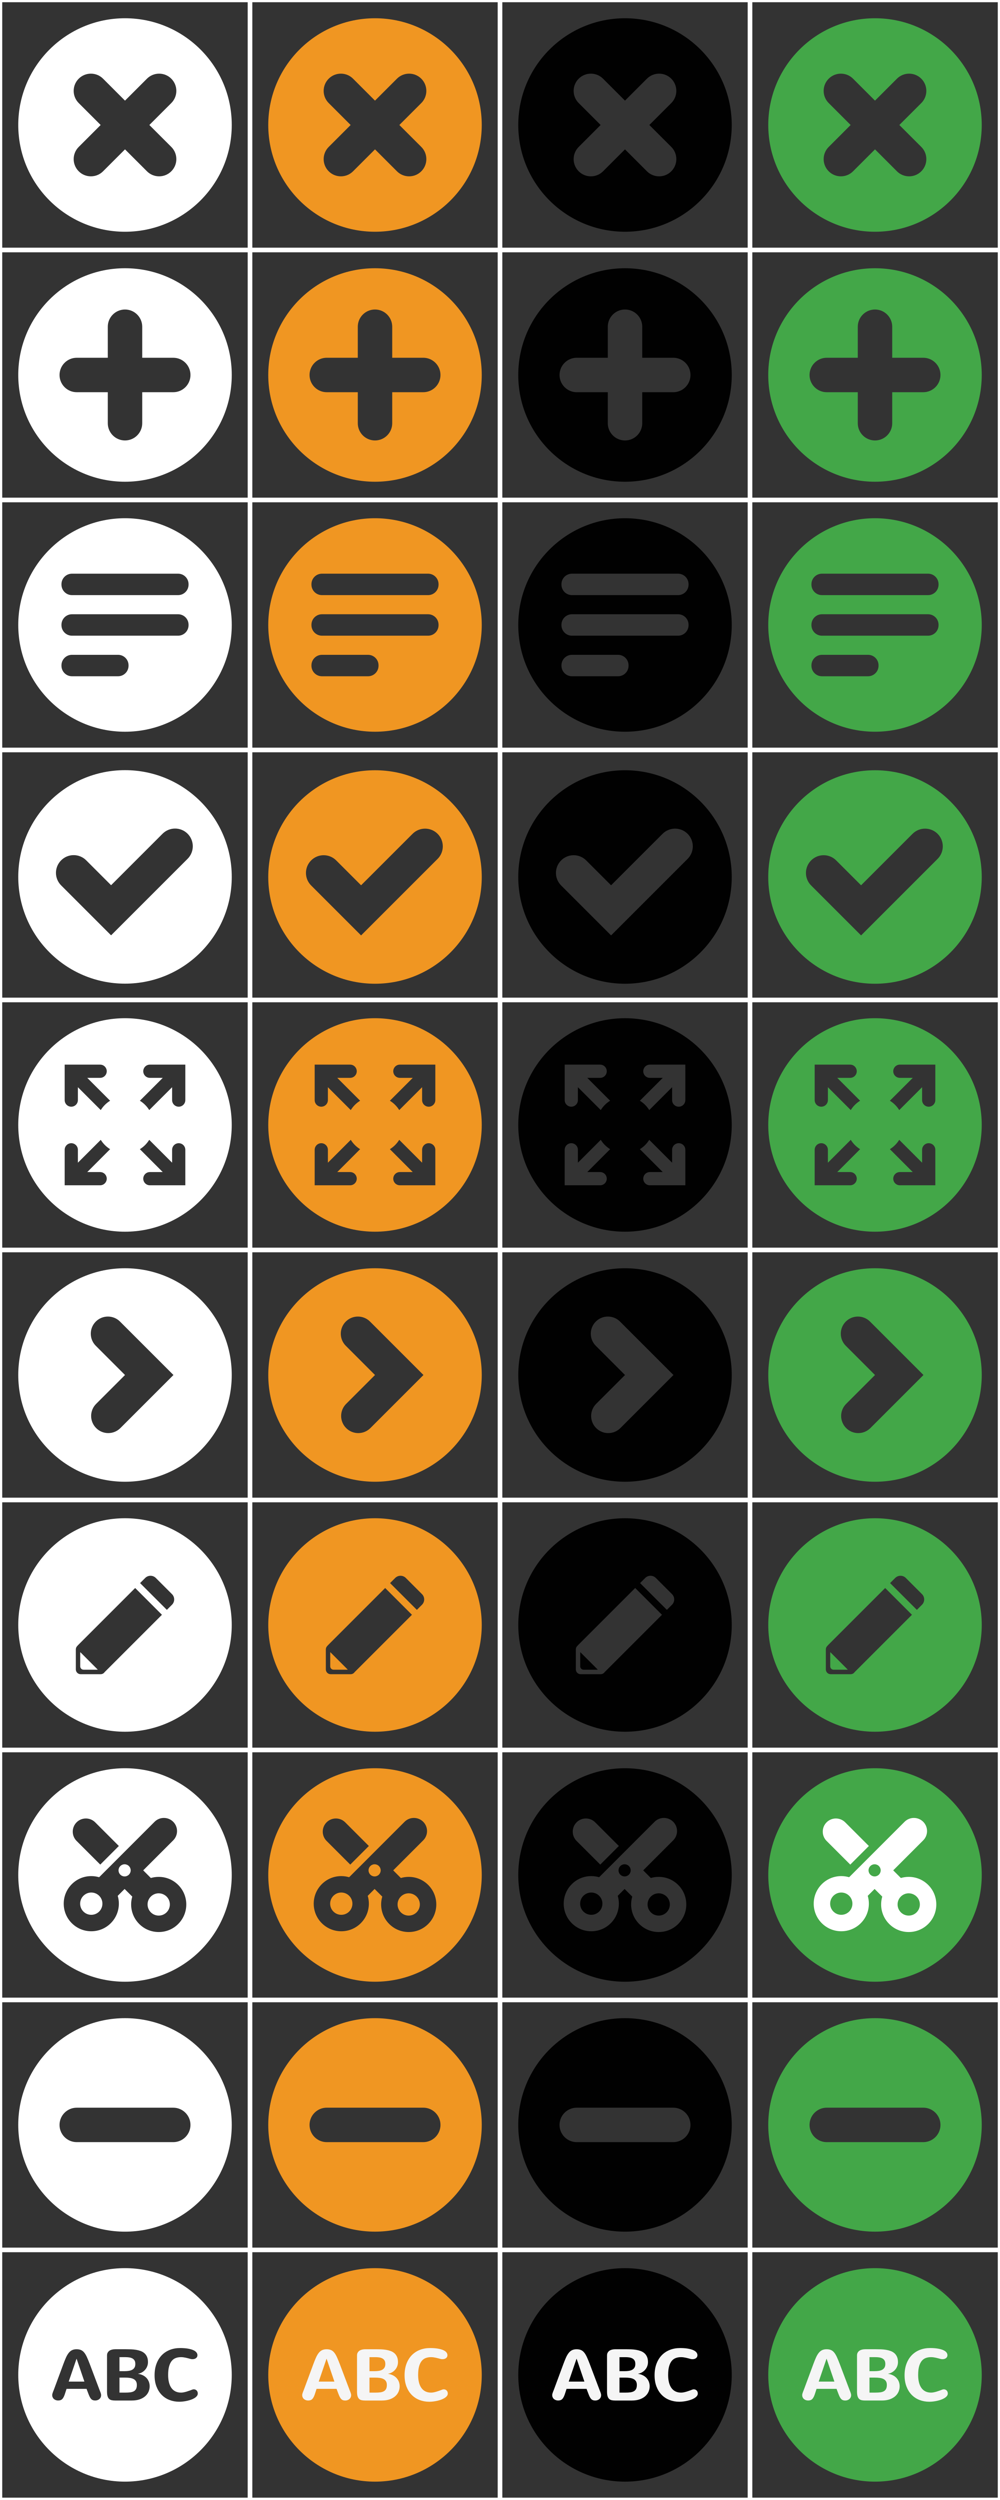 <?xml version="1.0" encoding="utf-8"?>
<!-- Generator: Adobe Illustrator 15.1.0, SVG Export Plug-In . SVG Version: 6.00 Build 0)  -->
<!DOCTYPE svg PUBLIC "-//W3C//DTD SVG 1.1//EN" "http://www.w3.org/Graphics/SVG/1.1/DTD/svg11.dtd">
<svg version="1.1" id="Layer_1" xmlns="http://www.w3.org/2000/svg" xmlns:xlink="http://www.w3.org/1999/xlink" x="0px" y="0px"
	 width="24em" height="60em" viewBox="0 0 240 600" enable-background="new 0 0 240 600" xml:space="preserve">
<rect x="0" y="0" width="240" height="600" fill="#333333" stroke="none"/>
<rect x="194.903" y="435.867" fill="#FFFFFF" width="30.16" height="28.119"/>
<path fill="#FFFFFF" d="M30.003,4.38c-14.15,0-25.621,11.469-25.621,25.619c0,14.15,11.471,25.62,25.621,25.62
	c14.149,0,25.619-11.472,25.619-25.62C55.622,15.849,44.153,4.38,30.003,4.38z M41.114,35.264c1.614,1.614,1.614,4.232,0,5.846
	c-0.809,0.809-1.866,1.212-2.924,1.212c-1.058,0-2.115-0.403-2.923-1.212l-5.265-5.264l-5.264,5.264
	c-0.807,0.809-1.865,1.212-2.924,1.212c-1.058,0-2.115-0.403-2.923-1.212c-1.614-1.613-1.614-4.231,0-5.846l5.265-5.265
	l-5.265-5.265c-1.614-1.616-1.614-4.232,0-5.847c1.614-1.615,4.232-1.614,5.846,0l5.264,5.265l5.265-5.265
	c1.615-1.614,4.233-1.614,5.847,0c1.614,1.614,1.614,4.231,0,5.847l-5.266,5.265L41.114,35.264z"/>
<rect x="0.002" fill="none" stroke="#FFFFFF" stroke-width="1.064" stroke-miterlimit="10" width="60" height="59.998"/>
<path fill="#F09622" d="M90.002,4.38c-14.148,0-25.62,11.469-25.62,25.619c0,14.148,11.472,25.62,25.62,25.62
	c14.15,0,25.618-11.472,25.618-25.62C115.62,15.849,104.153,4.38,90.002,4.38z M101.114,35.264c1.614,1.614,1.614,4.232,0,5.846
	c-0.81,0.809-1.867,1.212-2.925,1.212c-1.058,0-2.116-0.403-2.922-1.212L90,35.846l-5.265,5.264
	c-0.808,0.809-1.865,1.212-2.924,1.212c-1.057,0-2.115-0.403-2.923-1.212c-1.614-1.613-1.614-4.231,0-5.846l5.265-5.265
	l-5.265-5.265c-1.614-1.616-1.614-4.232,0-5.847c1.614-1.615,4.231-1.614,5.846,0l5.265,5.265l5.267-5.265
	c1.614-1.614,4.231-1.614,5.846,0c1.615,1.614,1.614,4.231,0,5.847l-5.267,5.265L101.114,35.264z"/>
<rect x="60.002" fill="none" stroke="#FFFFFF" stroke-width="1.064" stroke-miterlimit="10" width="59.999" height="59.998"/>
<path fill="#010101" d="M150.002,4.38c-14.15,0-25.619,11.469-25.619,25.619c0,14.148,11.469,25.62,25.619,25.62
	c14.147,0,25.616-11.472,25.616-25.62C175.618,15.849,164.151,4.38,150.002,4.38z M161.112,35.264c1.612,1.614,1.612,4.232,0,5.846
	c-0.812,0.809-1.863,1.212-2.922,1.212c-1.06,0-2.117-0.403-2.927-1.212l-5.267-5.264l-5.262,5.264
	c-0.809,0.809-1.867,1.212-2.926,1.212s-2.115-0.403-2.922-1.212c-1.615-1.613-1.615-4.231,0-5.846l5.264-5.265l-5.264-5.265
	c-1.615-1.616-1.615-4.232,0-5.847c1.611-1.614,4.23-1.614,5.846,0l5.264,5.265l5.267-5.265c1.615-1.614,4.231-1.614,5.847,0
	c1.613,1.614,1.612,4.231,0,5.847l-5.267,5.265L161.112,35.264z"/>
<rect x="120.002" fill="none" stroke="#FFFFFF" stroke-width="1.064" stroke-miterlimit="10" width="60" height="59.998"/>
<path fill="#43A748" d="M210.002,4.38c-14.147,0-25.619,11.469-25.619,25.619c0,14.148,11.471,25.62,25.619,25.62
	c14.149,0,25.616-11.472,25.616-25.62C235.618,15.849,224.153,4.38,210.002,4.38z M221.114,35.264c1.612,1.614,1.612,4.232,0,5.846
	c-0.812,0.809-1.867,1.212-2.926,1.212c-1.06,0-2.117-0.403-2.925-1.212L210,35.846l-5.265,5.264
	c-0.809,0.809-1.867,1.212-2.926,1.212c-1.057,0-2.115-0.403-2.92-1.212c-1.617-1.613-1.617-4.231,0-5.846l5.262-5.265l-5.262-5.265
	c-1.617-1.616-1.617-4.232,0-5.847c1.611-1.614,4.23-1.614,5.844,0L210,24.152l5.264-5.265c1.617-1.614,4.231-1.614,5.849,0
	c1.612,1.614,1.612,4.231,0,5.847l-5.269,5.265L221.114,35.264z"/>
<rect x="180" fill="none" stroke="#FFFFFF" stroke-width="1.064" stroke-miterlimit="10" width="60" height="59.998"/>
<path fill="#FFFFFF" d="M30.003,64.377c-14.15,0-25.621,11.469-25.621,25.619c0,14.148,11.47,25.62,25.621,25.62
	c14.148,0,25.619-11.472,25.619-25.62C55.622,75.846,44.151,64.377,30.003,64.377z M41.581,94.131h-7.445v7.444
	c0,2.284-1.852,4.136-4.135,4.136c-2.283,0-4.134-1.852-4.134-4.136v-7.444h-7.446c-2.283,0-4.134-1.852-4.134-4.134
	c0-2.283,1.851-4.135,4.134-4.135h7.446v-7.444c0-2.284,1.851-4.136,4.134-4.136c2.283,0,4.135,1.852,4.135,4.136v7.444h7.445
	c2.282,0,4.134,1.852,4.134,4.135C45.715,92.279,43.864,94.131,41.581,94.131z"/>
<rect x="0.002" y="59.998" fill="none" stroke="#FFFFFF" stroke-width="1.064" stroke-miterlimit="10" width="60" height="59.997"/>
<path fill="#F09622" d="M90.001,64.377c-14.15,0-25.619,11.469-25.619,25.62c0,14.148,11.469,25.62,25.62,25.62
	c14.147,0,25.618-11.472,25.618-25.62C115.62,75.846,104.149,64.377,90.001,64.377z M101.58,94.13h-7.446v7.444
	c0,2.284-1.851,4.136-4.132,4.136c-2.284,0-4.133-1.852-4.133-4.136V94.13h-7.446c-2.284,0-4.133-1.852-4.133-4.134
	c0-2.284,1.849-4.136,4.133-4.136h7.445v-7.443c0-2.284,1.85-4.136,4.133-4.136c2.282,0,4.132,1.852,4.132,4.136v7.443h7.446
	c2.282,0,4.134,1.852,4.134,4.136C105.714,92.279,103.862,94.13,101.58,94.13z"/>
<rect x="60.002" y="59.998" fill="none" stroke="#FFFFFF" stroke-width="1.064" stroke-miterlimit="10" width="59.999" height="59.997"/>
<path fill="#010101" d="M150.004,64.378c-14.149,0-25.623,11.469-25.623,25.619c0,14.148,11.473,25.62,25.623,25.62
	c14.147,0,25.618-11.472,25.618-25.62C175.622,75.847,164.153,64.378,150.004,64.378z M161.581,94.131h-7.444v7.444
	c0,2.284-1.853,4.136-4.135,4.136c-2.279,0-4.134-1.852-4.134-4.136v-7.444h-7.444c-2.281,0-4.133-1.852-4.133-4.134
	c0-2.283,1.852-4.135,4.133-4.135h7.444v-7.444c0-2.284,1.854-4.136,4.134-4.136c2.282,0,4.135,1.852,4.135,4.136v7.444h7.444
	c2.283,0,4.136,1.852,4.136,4.135C165.719,92.28,163.866,94.131,161.581,94.131z"/>
<rect x="120.002" y="59.998" fill="none" stroke="#FFFFFF" stroke-width="1.064" stroke-miterlimit="10" width="60" height="59.997"/>
<path fill="#43A748" d="M210,64.377c-14.15,0-25.621,11.469-25.621,25.619c0,14.148,11.471,25.62,25.621,25.62
	c14.147,0,25.618-11.472,25.618-25.62C235.618,75.846,224.149,64.377,210,64.377z M221.577,94.131h-7.444v7.444
	c0,2.284-1.853,4.136-4.133,4.136c-2.285,0-4.134-1.852-4.134-4.136v-7.444h-7.444c-2.283,0-4.134-1.852-4.134-4.134
	c0-2.284,1.851-4.136,4.134-4.136h7.444v-7.443c0-2.284,1.849-4.136,4.134-4.136c2.28,0,4.133,1.852,4.133,4.136v7.443h7.444
	c2.283,0,4.136,1.852,4.136,4.136C225.715,92.279,223.864,94.131,221.577,94.131z"/>
<rect x="180" y="59.998" fill="none" stroke="#FFFFFF" stroke-width="1.064" stroke-miterlimit="10" width="60" height="59.997"/>
<path fill="#FFFFFF" d="M30.002,484.359c-14.15,0-25.621,11.472-25.621,25.621c0,14.146,11.471,25.619,25.621,25.619
	c14.148,0,25.619-11.473,25.619-25.619C55.62,495.83,44.15,484.359,30.002,484.359z M18.419,514.114
	c-2.283,0-4.134-1.853-4.134-4.134c0-2.282,1.851-4.135,4.134-4.135h23.16c2.282,0,4.134,1.853,4.134,4.135
	c0,2.281-1.851,4.134-4.134,4.134H18.419z"/>
<rect x="0.001" y="479.98" fill="none" stroke="#FFFFFF" stroke-width="1.064" stroke-miterlimit="10" width="60" height="59.998"/>
<path fill="#F09622" d="M90.001,484.359c-14.15,0-25.619,11.47-25.619,25.619c0,14.148,11.47,25.619,25.62,25.619
	c14.147,0,25.619-11.471,25.619-25.619C115.621,495.828,104.149,484.359,90.001,484.359z M78.423,514.114
	c-2.284,0-4.133-1.854-4.133-4.136c0-2.283,1.849-4.137,4.133-4.137h23.158c2.282,0,4.134,1.854,4.134,4.137
	c0,2.281-1.852,4.136-4.134,4.136H78.423z"/>
<rect x="60.002" y="479.98" fill="none" stroke="#FFFFFF" stroke-width="1.064" stroke-miterlimit="10" width="59.999" height="59.996"/>
<path fill="#010101" d="M150.002,484.359c-14.15,0-25.623,11.472-25.623,25.621c0,14.146,11.473,25.619,25.623,25.619
	c14.147,0,25.618-11.473,25.618-25.619C175.62,495.83,164.151,484.359,150.002,484.359z M138.422,514.114
	c-2.281,0-4.134-1.853-4.134-4.134c0-2.282,1.853-4.135,4.134-4.135h23.157c2.283,0,4.136,1.853,4.136,4.135
	c0.002,2.281-1.851,4.134-4.136,4.134H138.422z"/>
<rect x="120.001" y="479.98" fill="none" stroke="#FFFFFF" stroke-width="1.064" stroke-miterlimit="10" width="60.001" height="59.998"/>
<path fill="#43A748" d="M210,484.359c-14.15,0-25.619,11.47-25.619,25.619c0,14.148,11.469,25.619,25.619,25.619
	c14.147,0,25.618-11.471,25.618-25.619C235.618,495.828,224.149,484.359,210,484.359z M198.424,514.114
	c-2.285,0-4.136-1.854-4.136-4.136c0-2.283,1.851-4.137,4.136-4.137h23.153c2.283,0,4.136,1.854,4.136,4.137
	c0.002,2.281-1.851,4.136-4.136,4.136H198.424z"/>
<rect x="180" y="479.98" fill="none" stroke="#FFFFFF" stroke-width="1.064" stroke-miterlimit="10" width="60" height="59.996"/>
<path fill="#FFFFFF" d="M30.004,124.374c-14.151,0-25.622,11.47-25.622,25.619c0,14.152,11.471,25.622,25.622,25.622
	c14.148,0,25.618-11.469,25.618-25.622C55.622,135.843,44.154,124.374,30.004,124.374z M30.851,159.782
	c0,1.393-1.129,2.521-2.522,2.521H17.272c-1.393,0-2.522-1.126-2.522-2.521v-0.104c0-1.395,1.129-2.522,2.522-2.522H28.33
	c1.393,0,2.522,1.126,2.522,2.522L30.851,159.782L30.851,159.782z M45.255,150.044c0,1.393-1.128,2.522-2.52,2.522H17.272
	c-1.393,0-2.522-1.128-2.522-2.522v-0.104c0-1.391,1.129-2.521,2.522-2.521h25.463c1.392,0,2.52,1.128,2.52,2.521V150.044z
	 M45.255,140.309c0,1.391-1.128,2.521-2.52,2.521H17.272c-1.393,0-2.522-1.128-2.522-2.521v-0.105c0-1.391,1.129-2.521,2.522-2.521
	h25.463c1.392,0,2.52,1.129,2.52,2.521V140.309z"/>
<rect x="0.002" y="119.995" fill="none" stroke="#FFFFFF" stroke-width="1.064" stroke-miterlimit="10" width="60" height="59.998"/>
<path fill="#F09622" d="M90.003,124.374c-14.152,0-25.621,11.47-25.621,25.619c0,14.152,11.47,25.622,25.622,25.622
	c14.148,0,25.617-11.469,25.617-25.622C115.621,135.843,104.153,124.374,90.003,124.374z M90.848,159.783
	c0,1.393-1.128,2.521-2.521,2.521H77.27c-1.392,0-2.523-1.126-2.523-2.521v-0.104c0-1.395,1.13-2.522,2.523-2.522h11.058
	c1.392,0,2.521,1.126,2.521,2.522L90.848,159.783L90.848,159.783z M105.253,150.043c0,1.394-1.128,2.523-2.519,2.523H77.27
	c-1.392,0-2.523-1.128-2.523-2.523v-0.103c0-1.392,1.13-2.521,2.523-2.521h25.464c1.389,0,2.519,1.128,2.519,2.521V150.043z
	 M105.253,140.309c0,1.391-1.128,2.521-2.519,2.521H77.27c-1.392,0-2.523-1.128-2.523-2.521v-0.105c0-1.391,1.13-2.521,2.523-2.521
	h25.464c1.389,0,2.519,1.129,2.519,2.521V140.309z"/>
<rect x="60.002" y="119.995" fill="none" stroke="#FFFFFF" stroke-width="1.064" stroke-miterlimit="10" width="59.999" height="59.998"/>
<path fill="#010101" d="M150.004,124.374c-14.152,0-25.621,11.471-25.621,25.619c0,14.152,11.469,25.622,25.621,25.622
	c14.146,0,25.616-11.469,25.616-25.622C175.62,135.843,164.153,124.374,150.004,124.374z M150.852,159.782
	c0,1.393-1.129,2.521-2.522,2.521h-11.057c-1.392,0-2.523-1.126-2.523-2.521v-0.104c0-1.395,1.131-2.522,2.523-2.522h11.057
	c1.393,0,2.522,1.126,2.522,2.522V159.782z M165.254,150.044c0,1.392-1.125,2.522-2.521,2.522h-25.463
	c-1.391,0-2.523-1.128-2.523-2.522v-0.104c0-1.391,1.132-2.521,2.523-2.521h25.463c1.394,0,2.521,1.128,2.521,2.521V150.044z
	 M165.254,140.309c0,1.391-1.125,2.521-2.521,2.521h-25.463c-1.391,0-2.523-1.129-2.523-2.521v-0.105
	c0-1.391,1.132-2.521,2.523-2.521h25.463c1.394,0,2.521,1.129,2.521,2.521V140.309z"/>
<rect x="120.002" y="119.995" fill="none" stroke="#FFFFFF" stroke-width="1.064" stroke-miterlimit="10" width="59.999" height="59.998"/>
<rect x="180" y="119.995" fill="none" stroke="#FFFFFF" stroke-width="1.064" stroke-miterlimit="10" width="60" height="59.998"/>
<path fill="#FFFFFF" d="M30.003,184.838c-14.149,0-25.62,11.47-25.62,25.62c0,14.15,11.471,25.619,25.62,25.619
	s25.619-11.468,25.619-25.619C55.622,196.307,44.152,184.838,30.003,184.838z M45.025,206.113L26.66,224.481l-11.986-11.989
	c-1.662-1.659-1.662-4.352,0-6.014c1.661-1.661,4.354-1.663,6.016,0l5.972,5.972l12.351-12.352c1.662-1.662,4.354-1.662,6.016,0
	C46.686,201.758,46.686,204.451,45.025,206.113z"/>
<rect x="0.003" y="179.993" fill="none" stroke="#FFFFFF" stroke-width="1.064" stroke-miterlimit="10" width="59.999" height="59.998"/>
<path fill="#F09622" d="M90.003,184.859c-14.15,0-25.622,11.47-25.622,25.62c0,14.147,11.472,25.619,25.622,25.619
	c14.148,0,25.619-11.472,25.619-25.619C115.622,196.328,104.153,184.859,90.003,184.859z M105.026,206.134L86.66,224.5
	l-11.986-11.987c-1.661-1.659-1.661-4.352,0-6.016c1.659-1.661,4.354-1.661,6.014,0.002l5.973,5.97l12.352-12.35
	c1.661-1.662,4.353-1.662,6.016,0C106.687,201.78,106.687,204.473,105.026,206.134z"/>
<rect x="60.002" y="179.993" fill="none" stroke="#FFFFFF" stroke-width="1.064" stroke-miterlimit="10" width="59.999" height="59.998"/>
<path fill="#43A748" d="M210,184.859c-14.15,0-25.621,11.47-25.621,25.62c0,14.147,11.471,25.619,25.621,25.619
	c14.147,0,25.618-11.472,25.618-25.619C235.618,196.328,224.149,184.859,210,184.859z M225.024,206.134L206.657,224.5
	l-11.986-11.987c-1.662-1.659-1.662-4.352,0-6.016c1.66-1.661,4.354-1.661,6.014,0.002l5.973,5.97l12.351-12.35
	c1.662-1.662,4.354-1.662,6.021,0C226.684,201.78,226.684,204.473,225.024,206.134z"/>
<path fill="#43A748" d="M210.002,124.373c-14.152,0-25.621,11.471-25.621,25.619c0,14.152,11.469,25.622,25.621,25.622
	c14.147,0,25.618-11.469,25.618-25.622C235.62,135.843,224.151,124.373,210.002,124.373z M210.85,159.782
	c0,1.393-1.129,2.521-2.521,2.521h-11.057c-1.394,0-2.525-1.126-2.525-2.521v-0.104c0-1.395,1.131-2.522,2.525-2.522h11.057
	c1.391,0,2.521,1.126,2.521,2.522V159.782z M225.252,150.043c0,1.393-1.125,2.523-2.521,2.523h-25.463
	c-1.393,0-2.523-1.128-2.523-2.523v-0.103c0-1.392,1.132-2.521,2.523-2.521h25.463c1.391,0,2.521,1.128,2.521,2.521V150.043z
	 M225.252,140.309c0,1.391-1.125,2.521-2.521,2.521h-25.463c-1.393,0-2.523-1.129-2.523-2.521v-0.105
	c0-1.391,1.132-2.521,2.523-2.521h25.463c1.391,0,2.521,1.129,2.521,2.521V140.309z"/>
<rect x="180" y="179.993" fill="none" stroke="#FFFFFF" stroke-width="1.064" stroke-miterlimit="10" width="60" height="59.998"/>
<path fill="#010101" d="M150.002,184.859c-14.15,0-25.621,11.47-25.621,25.62c0,14.147,11.471,25.619,25.621,25.619
	c14.147,0,25.618-11.472,25.618-25.619C175.62,196.328,164.151,184.859,150.002,184.859z M165.026,206.134L146.659,224.5
	l-11.986-11.987c-1.662-1.659-1.662-4.352,0-6.016c1.66-1.661,4.354-1.661,6.014,0.002l5.973,5.97l12.351-12.35
	c1.662-1.662,4.354-1.662,6.021,0C166.686,201.78,166.686,204.473,165.026,206.134z"/>
<rect x="120.002" y="179.993" fill="none" stroke="#FFFFFF" stroke-width="1.064" stroke-miterlimit="10" width="60" height="59.998"/>
<rect x="0.001" y="539.977" fill="none" stroke="#FFFFFF" stroke-width="1.064" stroke-miterlimit="10" width="60" height="59.996"/>
<polygon fill="#FFFFFF" points="18.355,566.132 16.49,571.581 20.254,571.581 18.397,566.132 "/>
<path fill="#FFFFFF" d="M30.926,569.004c0.318-0.051,0.593-0.142,0.821-0.271c0.229-0.13,0.408-0.307,0.538-0.529
	c0.13-0.224,0.195-0.508,0.195-0.853s-0.064-0.623-0.191-0.835c-0.127-0.211-0.301-0.377-0.521-0.495
	c-0.221-0.119-0.478-0.199-0.771-0.242c-0.294-0.042-0.604-0.062-0.933-0.062h-1.389v3.365h1.211
	C30.26,569.081,30.605,569.056,30.926,569.004z"/>
<path fill="#FFFFFF" d="M32.064,570.975c-0.248-0.133-0.547-0.225-0.898-0.274c-0.35-0.052-0.739-0.076-1.169-0.076h-1.321v3.602
	h1.406c0.451,0,0.85-0.021,1.195-0.066c0.344-0.047,0.633-0.137,0.863-0.271c0.232-0.136,0.407-0.323,0.525-0.562
	c0.119-0.24,0.179-0.554,0.179-0.938c0-0.354-0.067-0.646-0.204-0.873C32.506,571.287,32.313,571.107,32.064,570.975z"/>
<path fill="#FFFFFF" d="M30.001,544.355c-14.15,0-25.619,11.47-25.619,25.619c0,14.148,11.469,25.619,25.619,25.619
	c14.148,0,25.619-11.471,25.619-25.619C55.62,555.824,44.149,544.355,30.001,544.355z M24.156,575.373
	c-0.076,0.161-0.18,0.297-0.31,0.407c-0.13,0.108-0.281,0.193-0.454,0.254c-0.172,0.06-0.354,0.089-0.546,0.089
	c-0.221,0-0.41-0.031-0.567-0.093c-0.158-0.062-0.301-0.161-0.424-0.298c-0.125-0.136-0.239-0.312-0.344-0.529
	c-0.104-0.218-0.217-0.484-0.335-0.802l-0.407-1.075h-4.796l-0.348,1.075c-0.102,0.322-0.204,0.595-0.31,0.813
	c-0.104,0.221-0.221,0.396-0.348,0.53c-0.127,0.133-0.271,0.229-0.436,0.288c-0.165,0.059-0.356,0.089-0.576,0.089
	c-0.192,0-0.375-0.029-0.547-0.089c-0.173-0.061-0.324-0.146-0.453-0.255c-0.131-0.109-0.233-0.245-0.31-0.406
	c-0.077-0.161-0.114-0.347-0.114-0.556c0-0.085,0.012-0.18,0.037-0.283c0.025-0.104,0.059-0.214,0.098-0.326
	c0.04-0.113,0.082-0.226,0.127-0.335c0.046-0.11,0.088-0.217,0.128-0.317l2.279-6.161c0.215-0.576,0.419-1.086,0.614-1.53
	c0.195-0.442,0.41-0.816,0.645-1.122c0.234-0.306,0.504-0.535,0.809-0.69c0.306-0.155,0.676-0.232,1.111-0.232
	c0.406,0,0.754,0.062,1.042,0.183c0.288,0.122,0.548,0.322,0.779,0.602c0.231,0.28,0.452,0.648,0.661,1.106
	c0.209,0.457,0.441,1.02,0.695,1.687l2.322,6.161c0.039,0.103,0.082,0.207,0.127,0.317c0.045,0.109,0.088,0.222,0.127,0.335
	s0.072,0.222,0.098,0.326c0.026,0.104,0.037,0.198,0.037,0.283C24.269,575.027,24.232,575.212,24.156,575.373z M35.667,573.975
	c-0.17,0.41-0.43,0.772-0.78,1.089s-0.795,0.572-1.334,0.769c-0.54,0.193-1.18,0.292-1.92,0.292h-3.982
	c-0.322,0-0.605-0.025-0.848-0.076c-0.244-0.051-0.448-0.154-0.615-0.311c-0.166-0.154-0.292-0.375-0.377-0.66
	c-0.084-0.285-0.127-0.662-0.127-1.131v-8.637c0-0.266,0.054-0.493,0.161-0.683c0.107-0.188,0.25-0.343,0.428-0.462
	c0.179-0.118,0.386-0.206,0.623-0.264c0.237-0.056,0.489-0.084,0.755-0.084h2.627c0.384,0,0.779,0.008,1.186,0.021
	c0.407,0.015,0.806,0.054,1.195,0.119c0.391,0.063,0.758,0.161,1.102,0.288c0.345,0.127,0.646,0.305,0.907,0.533
	c0.26,0.229,0.466,0.518,0.618,0.864c0.152,0.348,0.229,0.771,0.229,1.268c0,0.333-0.057,0.654-0.17,0.962
	c-0.113,0.308-0.273,0.586-0.483,0.835c-0.209,0.248-0.457,0.459-0.746,0.631c-0.287,0.173-0.607,0.29-0.957,0.352v0.034
	c0.424,0.062,0.807,0.181,1.148,0.353c0.342,0.173,0.632,0.389,0.868,0.647c0.237,0.261,0.421,0.561,0.552,0.898
	c0.13,0.339,0.194,0.703,0.194,1.093C35.921,573.146,35.836,573.565,35.667,573.975z M47.254,575.043
	c-0.145,0.184-0.335,0.349-0.572,0.495c-0.237,0.146-0.51,0.274-0.817,0.386c-0.309,0.11-0.626,0.202-0.954,0.275
	c-0.327,0.072-0.653,0.129-0.979,0.165c-0.325,0.036-0.626,0.056-0.902,0.056c-0.836,0-1.616-0.14-2.339-0.42
	c-0.724-0.279-1.351-0.689-1.882-1.229c-0.531-0.54-0.949-1.203-1.254-1.99c-0.305-0.789-0.458-1.691-0.458-2.709
	c0-1.027,0.151-1.947,0.454-2.759c0.302-0.811,0.725-1.495,1.267-2.055s1.188-0.987,1.937-1.284
	c0.748-0.297,1.569-0.445,2.462-0.445c0.706,0,1.32,0.045,1.843,0.133c0.523,0.088,0.956,0.208,1.301,0.359
	c0.345,0.152,0.603,0.333,0.771,0.542c0.17,0.209,0.254,0.437,0.254,0.679c0,0.164-0.033,0.307-0.102,0.429
	c-0.067,0.121-0.156,0.222-0.267,0.301c-0.111,0.079-0.233,0.137-0.369,0.174c-0.135,0.036-0.271,0.056-0.406,0.056
	c-0.079,0-0.158-0.001-0.237-0.004c-0.079-0.004-0.155-0.017-0.229-0.038c-0.215-0.058-0.42-0.112-0.615-0.166
	c-0.194-0.054-0.387-0.101-0.576-0.141c-0.189-0.039-0.378-0.072-0.567-0.098c-0.189-0.026-0.386-0.038-0.589-0.038
	c-0.424,0-0.823,0.062-1.199,0.19c-0.376,0.128-0.702,0.353-0.979,0.675c-0.277,0.32-0.496,0.758-0.657,1.309
	s-0.241,1.253-0.241,2.106c0,0.654,0.064,1.243,0.194,1.767s0.323,0.966,0.581,1.331c0.257,0.364,0.579,0.644,0.966,0.839
	c0.387,0.194,0.838,0.292,1.352,0.292c0.209,0,0.427-0.021,0.652-0.067c0.227-0.046,0.458-0.104,0.695-0.174
	c0.237-0.069,0.479-0.15,0.725-0.242c0.246-0.09,0.49-0.181,0.733-0.271c0.073-0.022,0.163-0.034,0.271-0.034
	c0.142,0,0.27,0.027,0.386,0.081c0.116,0.054,0.216,0.125,0.301,0.216c0.085,0.09,0.149,0.196,0.195,0.317
	c0.045,0.122,0.067,0.25,0.067,0.386C47.469,574.657,47.397,574.859,47.254,575.043z"/>
<rect x="60.002" y="539.979" fill="none" stroke="#FFFFFF" stroke-width="1.064" stroke-miterlimit="10" width="60" height="59.996"/>
<circle fill="#F09622" cx="90.002" cy="569.977" r="25.619"/>
<path fill="#F5F5F5" d="M83.882,573.558c0.039,0.103,0.082,0.207,0.127,0.317s0.088,0.222,0.127,0.335s0.072,0.222,0.098,0.326
	c0.026,0.104,0.037,0.198,0.037,0.283c0,0.209-0.037,0.395-0.113,0.556s-0.18,0.297-0.31,0.407c-0.13,0.108-0.281,0.193-0.454,0.254
	c-0.172,0.06-0.354,0.089-0.546,0.089c-0.221,0-0.41-0.031-0.567-0.093c-0.158-0.062-0.301-0.161-0.424-0.298
	c-0.125-0.136-0.239-0.312-0.344-0.529c-0.104-0.218-0.217-0.484-0.335-0.802l-0.407-1.075h-4.796l-0.348,1.075
	c-0.102,0.322-0.204,0.595-0.31,0.813c-0.104,0.221-0.221,0.396-0.348,0.53c-0.127,0.133-0.271,0.229-0.436,0.288
	c-0.165,0.059-0.356,0.089-0.576,0.089c-0.192,0-0.375-0.029-0.547-0.089c-0.173-0.061-0.324-0.146-0.453-0.255
	c-0.131-0.109-0.233-0.245-0.31-0.406c-0.077-0.161-0.114-0.347-0.114-0.556c0-0.085,0.012-0.18,0.037-0.283
	c0.025-0.104,0.059-0.214,0.098-0.326c0.04-0.113,0.082-0.226,0.127-0.335c0.046-0.11,0.088-0.216,0.128-0.317l2.279-6.161
	c0.215-0.576,0.419-1.086,0.614-1.529c0.195-0.443,0.41-0.817,0.645-1.123c0.234-0.306,0.504-0.535,0.809-0.69
	c0.306-0.155,0.676-0.232,1.111-0.232c0.406,0,0.754,0.062,1.042,0.183c0.288,0.122,0.548,0.322,0.779,0.602
	c0.231,0.28,0.452,0.648,0.661,1.106c0.209,0.457,0.441,1.02,0.695,1.687L83.882,573.558z M78.356,566.134l-1.865,5.449h3.764
	l-1.856-5.449H78.356z"/>
<path fill="#F5F5F5" d="M85.684,565.312c0-0.266,0.054-0.493,0.161-0.683c0.107-0.188,0.25-0.343,0.428-0.462
	c0.179-0.118,0.386-0.206,0.623-0.264c0.237-0.056,0.489-0.084,0.755-0.084h2.627c0.384,0,0.779,0.008,1.186,0.021
	c0.407,0.015,0.806,0.054,1.195,0.119c0.391,0.063,0.758,0.161,1.102,0.288c0.345,0.127,0.646,0.305,0.907,0.533
	c0.26,0.229,0.466,0.518,0.618,0.864c0.152,0.348,0.229,0.771,0.229,1.268c0,0.333-0.057,0.654-0.17,0.962
	c-0.113,0.308-0.273,0.586-0.483,0.835c-0.209,0.248-0.457,0.459-0.746,0.631c-0.287,0.173-0.607,0.29-0.957,0.352v0.034
	c0.424,0.062,0.807,0.181,1.148,0.353c0.342,0.173,0.632,0.389,0.868,0.647c0.237,0.261,0.421,0.561,0.552,0.898
	c0.13,0.339,0.194,0.703,0.194,1.093c0,0.43-0.085,0.85-0.254,1.259c-0.17,0.41-0.43,0.772-0.78,1.089s-0.795,0.572-1.334,0.769
	c-0.54,0.194-1.18,0.292-1.92,0.292h-3.982c-0.322,0-0.605-0.025-0.848-0.076c-0.244-0.051-0.448-0.154-0.615-0.31
	c-0.166-0.155-0.292-0.376-0.377-0.661c-0.084-0.285-0.127-0.662-0.127-1.131V565.312z M88.676,565.718v3.365h1.211
	c0.373,0,0.719-0.025,1.039-0.077c0.318-0.051,0.593-0.142,0.821-0.271c0.229-0.13,0.408-0.307,0.538-0.529
	c0.13-0.224,0.195-0.508,0.195-0.853s-0.064-0.623-0.191-0.835c-0.127-0.211-0.301-0.377-0.521-0.495
	c-0.221-0.119-0.478-0.199-0.771-0.242c-0.294-0.042-0.604-0.062-0.933-0.062H88.676L88.676,565.718z M88.676,574.227h1.406
	c0.451,0,0.85-0.021,1.195-0.066c0.344-0.047,0.633-0.137,0.863-0.271c0.232-0.136,0.407-0.323,0.525-0.562
	c0.119-0.24,0.179-0.554,0.179-0.938c0-0.354-0.067-0.646-0.204-0.873c-0.135-0.226-0.327-0.405-0.576-0.538
	c-0.248-0.133-0.547-0.225-0.898-0.274c-0.35-0.052-0.739-0.076-1.169-0.076h-1.321V574.227z"/>
<path fill="#F5F5F5" d="M97.097,570.074c0-1.028,0.151-1.948,0.454-2.76c0.302-0.811,0.725-1.495,1.267-2.055
	s1.188-0.987,1.937-1.284c0.748-0.297,1.569-0.444,2.462-0.444c0.706,0,1.32,0.044,1.843,0.132c0.523,0.088,0.956,0.208,1.301,0.359
	c0.345,0.152,0.603,0.333,0.771,0.542c0.17,0.209,0.254,0.437,0.254,0.679c0,0.164-0.033,0.307-0.102,0.429
	c-0.067,0.121-0.156,0.222-0.267,0.301c-0.111,0.079-0.233,0.138-0.369,0.174c-0.135,0.036-0.271,0.056-0.406,0.056
	c-0.079,0-0.158-0.001-0.237-0.004c-0.079-0.004-0.155-0.017-0.229-0.038c-0.215-0.058-0.42-0.112-0.615-0.166
	c-0.194-0.054-0.387-0.101-0.576-0.141c-0.189-0.039-0.378-0.071-0.567-0.098c-0.189-0.026-0.386-0.038-0.589-0.038
	c-0.424,0-0.823,0.062-1.199,0.191c-0.376,0.127-0.702,0.352-0.979,0.674c-0.277,0.32-0.496,0.758-0.657,1.309
	s-0.241,1.253-0.241,2.106c0,0.654,0.064,1.244,0.194,1.767c0.13,0.523,0.323,0.966,0.581,1.331
	c0.257,0.364,0.579,0.644,0.966,0.839c0.387,0.194,0.838,0.292,1.352,0.292c0.209,0,0.427-0.021,0.652-0.066
	c0.227-0.047,0.458-0.104,0.695-0.175c0.237-0.069,0.479-0.15,0.725-0.241c0.246-0.091,0.49-0.182,0.733-0.271
	c0.073-0.021,0.163-0.034,0.271-0.034c0.142,0,0.27,0.027,0.386,0.081c0.116,0.054,0.216,0.125,0.301,0.216s0.149,0.196,0.195,0.317
	c0.045,0.122,0.067,0.25,0.067,0.386c0,0.222-0.072,0.423-0.216,0.606c-0.145,0.184-0.335,0.349-0.572,0.495
	c-0.237,0.146-0.51,0.274-0.817,0.386c-0.309,0.11-0.626,0.202-0.954,0.275c-0.327,0.072-0.653,0.129-0.979,0.165
	c-0.325,0.036-0.626,0.056-0.902,0.056c-0.836,0-1.616-0.14-2.339-0.42c-0.724-0.279-1.351-0.689-1.882-1.229
	c-0.531-0.54-0.949-1.203-1.254-1.99C97.251,571.993,97.097,571.091,97.097,570.074z"/>
<rect x="120.002" y="539.979" fill="none" stroke="#FFFFFF" stroke-width="1.064" stroke-miterlimit="10" width="60" height="59.996"/>
<circle fill="#010101" cx="150.002" cy="569.977" r="25.619"/>
<path fill="#F5F5F5" d="M143.881,573.558c0.039,0.103,0.082,0.207,0.127,0.317s0.088,0.222,0.127,0.335s0.071,0.222,0.099,0.326
	c0.025,0.104,0.036,0.198,0.036,0.283c0,0.209-0.036,0.395-0.112,0.556s-0.181,0.297-0.31,0.407
	c-0.131,0.108-0.28,0.193-0.455,0.254c-0.172,0.06-0.354,0.089-0.545,0.089c-0.221,0-0.409-0.031-0.567-0.093
	c-0.158-0.062-0.301-0.161-0.424-0.298c-0.125-0.136-0.238-0.312-0.345-0.529c-0.104-0.218-0.217-0.484-0.334-0.802l-0.408-1.075
	h-4.795l-0.348,1.075c-0.103,0.322-0.205,0.595-0.312,0.813c-0.104,0.221-0.221,0.396-0.348,0.53
	c-0.127,0.133-0.271,0.229-0.436,0.288c-0.166,0.059-0.355,0.089-0.576,0.089c-0.191,0-0.375-0.029-0.547-0.089
	c-0.172-0.061-0.324-0.146-0.453-0.255c-0.131-0.109-0.232-0.245-0.309-0.406c-0.078-0.161-0.115-0.347-0.115-0.556
	c0-0.085,0.012-0.18,0.037-0.283c0.024-0.104,0.059-0.214,0.098-0.326c0.041-0.113,0.082-0.226,0.127-0.335
	c0.047-0.11,0.088-0.216,0.129-0.317l2.279-6.161c0.215-0.576,0.418-1.086,0.613-1.529c0.194-0.443,0.409-0.817,0.645-1.123
	c0.234-0.306,0.504-0.535,0.809-0.69c0.307-0.155,0.676-0.232,1.111-0.232c0.406,0,0.754,0.062,1.043,0.183
	c0.287,0.122,0.547,0.322,0.779,0.602c0.229,0.28,0.451,0.648,0.66,1.106c0.209,0.457,0.44,1.02,0.694,1.687L143.881,573.558z
	 M138.356,566.134l-1.865,5.449h3.764l-1.855-5.449H138.356z"/>
<path fill="#F5F5F5" d="M145.684,565.312c0-0.266,0.056-0.493,0.162-0.683c0.106-0.188,0.25-0.343,0.429-0.462
	c0.178-0.118,0.385-0.206,0.623-0.264c0.235-0.056,0.487-0.084,0.754-0.084h2.627c0.385,0,0.778,0.008,1.186,0.021
	c0.408,0.015,0.807,0.054,1.195,0.119c0.391,0.063,0.758,0.161,1.102,0.288c0.346,0.127,0.646,0.305,0.908,0.533
	c0.26,0.229,0.465,0.518,0.617,0.864c0.152,0.348,0.229,0.771,0.229,1.268c0,0.333-0.057,0.654-0.17,0.962
	c-0.112,0.308-0.272,0.586-0.483,0.835c-0.209,0.248-0.457,0.459-0.746,0.631c-0.287,0.173-0.607,0.29-0.957,0.352v0.034
	c0.424,0.062,0.807,0.181,1.147,0.353c0.343,0.173,0.634,0.389,0.869,0.647c0.235,0.26,0.42,0.561,0.551,0.898
	c0.132,0.338,0.195,0.703,0.195,1.093c0,0.43-0.086,0.85-0.254,1.259c-0.17,0.41-0.431,0.772-0.781,1.089s-0.795,0.572-1.334,0.769
	c-0.539,0.194-1.18,0.292-1.92,0.292h-3.981c-0.322,0-0.605-0.025-0.849-0.076c-0.244-0.051-0.446-0.154-0.614-0.31
	c-0.166-0.155-0.291-0.376-0.378-0.661c-0.084-0.285-0.127-0.662-0.127-1.131V565.312L145.684,565.312z M148.676,565.718v3.365
	h1.211c0.373,0,0.72-0.025,1.039-0.077c0.317-0.051,0.594-0.142,0.821-0.271c0.229-0.13,0.408-0.307,0.537-0.529
	c0.132-0.224,0.195-0.508,0.195-0.853s-0.063-0.623-0.191-0.835c-0.127-0.211-0.301-0.377-0.52-0.495
	c-0.221-0.119-0.479-0.199-0.771-0.242c-0.295-0.042-0.604-0.062-0.934-0.062H148.676L148.676,565.718z M148.676,574.227h1.405
	c0.451,0,0.851-0.021,1.195-0.066c0.344-0.047,0.633-0.137,0.863-0.271c0.232-0.136,0.408-0.323,0.525-0.562
	c0.119-0.24,0.18-0.554,0.18-0.938c0-0.354-0.068-0.646-0.205-0.873c-0.135-0.226-0.326-0.405-0.576-0.538
	c-0.248-0.133-0.547-0.225-0.897-0.274c-0.351-0.052-0.738-0.076-1.169-0.076h-1.321V574.227z"/>
<path fill="#F5F5F5" d="M157.098,570.074c0-1.028,0.149-1.948,0.453-2.76c0.304-0.811,0.726-1.495,1.269-2.055
	c0.541-0.56,1.188-0.987,1.936-1.284s1.57-0.444,2.463-0.444c0.705,0,1.32,0.044,1.842,0.132c0.523,0.088,0.957,0.208,1.301,0.359
	c0.346,0.152,0.604,0.333,0.771,0.542c0.17,0.209,0.254,0.437,0.254,0.679c0,0.164-0.033,0.307-0.102,0.429
	c-0.066,0.121-0.156,0.222-0.267,0.301s-0.233,0.138-0.368,0.174c-0.136,0.036-0.271,0.056-0.406,0.056
	c-0.08,0-0.158-0.001-0.238-0.004c-0.078-0.004-0.154-0.017-0.229-0.038c-0.216-0.058-0.42-0.112-0.615-0.166
	c-0.193-0.054-0.387-0.101-0.576-0.141c-0.189-0.039-0.377-0.071-0.566-0.098s-0.387-0.038-0.59-0.038
	c-0.424,0-0.822,0.062-1.199,0.191c-0.375,0.127-0.701,0.352-0.979,0.674c-0.277,0.32-0.496,0.758-0.656,1.309
	c-0.162,0.551-0.242,1.253-0.242,2.106c0,0.654,0.064,1.244,0.195,1.767c0.129,0.522,0.322,0.966,0.58,1.331
	c0.258,0.364,0.58,0.644,0.967,0.839c0.387,0.194,0.838,0.292,1.352,0.292c0.209,0,0.426-0.021,0.652-0.066
	c0.227-0.047,0.457-0.104,0.695-0.175c0.236-0.069,0.479-0.15,0.725-0.241s0.49-0.182,0.732-0.271
	c0.074-0.021,0.164-0.034,0.271-0.034c0.142,0,0.271,0.027,0.386,0.081c0.117,0.054,0.217,0.125,0.301,0.216
	c0.086,0.091,0.15,0.196,0.195,0.317c0.045,0.122,0.067,0.25,0.067,0.386c0,0.222-0.071,0.423-0.217,0.606
	c-0.146,0.183-0.334,0.349-0.572,0.495c-0.235,0.146-0.51,0.274-0.815,0.386c-0.31,0.11-0.627,0.202-0.955,0.275
	c-0.326,0.072-0.652,0.129-0.979,0.165c-0.323,0.036-0.625,0.056-0.901,0.056c-0.836,0-1.615-0.14-2.338-0.42
	c-0.726-0.279-1.353-0.689-1.884-1.229c-0.53-0.54-0.948-1.203-1.254-1.99C157.25,571.993,157.098,571.091,157.098,570.074z"/>
<rect x="180" y="539.977" fill="none" stroke="#FFFFFF" stroke-width="1.064" stroke-miterlimit="10" width="60" height="59.996"/>
<circle fill="#43A748" cx="210" cy="569.975" r="25.619"/>
<path fill="#F5F5F5" d="M203.88,573.556c0.039,0.103,0.082,0.207,0.127,0.317c0.045,0.109,0.088,0.222,0.127,0.335
	s0.072,0.222,0.098,0.326c0.026,0.104,0.037,0.198,0.037,0.283c0,0.209-0.037,0.395-0.113,0.556s-0.18,0.297-0.31,0.407
	c-0.13,0.108-0.28,0.193-0.454,0.254c-0.172,0.06-0.354,0.089-0.546,0.089c-0.221,0-0.41-0.031-0.567-0.093
	c-0.158-0.062-0.301-0.161-0.424-0.298c-0.125-0.136-0.238-0.312-0.344-0.529c-0.104-0.218-0.217-0.484-0.335-0.802l-0.407-1.075
	h-4.796l-0.348,1.075c-0.103,0.322-0.204,0.595-0.31,0.813c-0.104,0.221-0.222,0.396-0.349,0.53
	c-0.127,0.133-0.271,0.229-0.437,0.288c-0.164,0.059-0.355,0.089-0.576,0.089c-0.191,0-0.375-0.029-0.547-0.089
	c-0.172-0.061-0.323-0.146-0.453-0.255c-0.131-0.109-0.232-0.245-0.31-0.406s-0.114-0.347-0.114-0.556
	c0-0.085,0.013-0.18,0.037-0.283c0.025-0.104,0.06-0.214,0.099-0.326c0.04-0.113,0.081-0.226,0.127-0.335
	c0.046-0.11,0.088-0.217,0.128-0.317l2.279-6.161c0.215-0.576,0.418-1.086,0.613-1.53c0.195-0.442,0.41-0.816,0.646-1.122
	c0.233-0.306,0.504-0.535,0.809-0.69c0.306-0.155,0.677-0.232,1.111-0.232c0.405,0,0.754,0.062,1.042,0.183
	c0.288,0.122,0.548,0.322,0.779,0.602c0.23,0.28,0.451,0.648,0.66,1.106c0.209,0.457,0.441,1.02,0.695,1.687L203.88,573.556z
	 M198.354,566.132l-1.865,5.449h3.765l-1.856-5.449H198.354z"/>
<path fill="#F5F5F5" d="M205.683,565.31c0-0.266,0.055-0.493,0.161-0.683c0.106-0.188,0.25-0.343,0.429-0.462
	c0.178-0.118,0.385-0.206,0.622-0.264c0.237-0.056,0.489-0.084,0.755-0.084h2.627c0.385,0,0.779,0.008,1.187,0.021
	c0.407,0.015,0.806,0.054,1.194,0.119c0.392,0.063,0.759,0.161,1.103,0.288c0.345,0.127,0.646,0.305,0.907,0.533
	c0.26,0.229,0.466,0.518,0.617,0.864c0.152,0.348,0.229,0.771,0.229,1.268c0,0.333-0.058,0.653-0.17,0.962
	c-0.112,0.308-0.272,0.586-0.483,0.835c-0.209,0.248-0.457,0.459-0.746,0.631c-0.287,0.173-0.606,0.29-0.957,0.352v0.034
	c0.424,0.062,0.808,0.181,1.148,0.353c0.342,0.173,0.633,0.389,0.868,0.647c0.237,0.261,0.421,0.561,0.552,0.898
	c0.131,0.339,0.194,0.703,0.194,1.093c0,0.43-0.085,0.85-0.254,1.259c-0.171,0.41-0.431,0.772-0.78,1.089s-0.795,0.572-1.334,0.769
	c-0.54,0.193-1.18,0.292-1.92,0.292h-3.982c-0.322,0-0.604-0.025-0.848-0.076c-0.244-0.051-0.447-0.154-0.615-0.31
	c-0.166-0.155-0.292-0.376-0.377-0.661c-0.084-0.285-0.127-0.662-0.127-1.131V565.31z M208.675,565.716v3.365h1.211
	c0.373,0,0.719-0.025,1.039-0.077c0.318-0.051,0.593-0.142,0.82-0.271c0.229-0.13,0.408-0.307,0.539-0.529
	c0.129-0.224,0.195-0.508,0.195-0.853s-0.064-0.623-0.191-0.835c-0.127-0.211-0.301-0.377-0.521-0.495
	c-0.221-0.119-0.479-0.199-0.771-0.242c-0.293-0.042-0.604-0.062-0.932-0.062H208.675L208.675,565.716z M208.675,574.225h1.406
	c0.451,0,0.85-0.021,1.195-0.066c0.344-0.047,0.633-0.137,0.862-0.271c0.231-0.136,0.407-0.323,0.524-0.562
	c0.119-0.24,0.18-0.554,0.18-0.938c0-0.354-0.066-0.646-0.204-0.873c-0.135-0.226-0.327-0.405-0.575-0.538s-0.548-0.225-0.898-0.274
	c-0.35-0.052-0.739-0.076-1.17-0.076h-1.32V574.225L208.675,574.225z"/>
<path fill="#F5F5F5" d="M217.096,570.071c0-1.027,0.151-1.947,0.454-2.759c0.302-0.811,0.725-1.495,1.268-2.055
	c0.541-0.56,1.188-0.987,1.937-1.284c0.748-0.297,1.569-0.445,2.462-0.445c0.706,0,1.32,0.045,1.843,0.133s0.956,0.208,1.302,0.359
	c0.344,0.152,0.603,0.333,0.771,0.542c0.17,0.209,0.254,0.437,0.254,0.679c0,0.164-0.033,0.307-0.103,0.429
	c-0.066,0.121-0.155,0.222-0.267,0.301c-0.11,0.079-0.233,0.137-0.368,0.174c-0.136,0.036-0.271,0.056-0.406,0.056
	c-0.08,0-0.158-0.001-0.237-0.004c-0.079-0.004-0.155-0.017-0.229-0.038c-0.215-0.058-0.42-0.112-0.615-0.166
	c-0.193-0.054-0.387-0.101-0.575-0.141c-0.189-0.039-0.378-0.072-0.567-0.098c-0.189-0.026-0.386-0.038-0.589-0.038
	c-0.424,0-0.823,0.062-1.199,0.19s-0.702,0.353-0.979,0.675c-0.276,0.32-0.495,0.758-0.656,1.309s-0.241,1.253-0.241,2.106
	c0,0.654,0.063,1.243,0.194,1.767c0.13,0.523,0.322,0.966,0.581,1.331c0.257,0.364,0.579,0.644,0.966,0.839
	c0.387,0.194,0.838,0.292,1.352,0.292c0.209,0,0.428-0.021,0.652-0.067c0.227-0.046,0.458-0.104,0.695-0.174
	c0.236-0.069,0.479-0.15,0.725-0.242c0.246-0.09,0.49-0.181,0.732-0.271c0.074-0.022,0.164-0.034,0.271-0.034
	c0.143,0,0.27,0.027,0.387,0.081c0.115,0.054,0.215,0.125,0.301,0.216c0.085,0.09,0.148,0.196,0.195,0.317
	c0.045,0.122,0.066,0.25,0.066,0.386c0,0.221-0.072,0.423-0.216,0.606c-0.146,0.184-0.335,0.349-0.572,0.495
	s-0.51,0.274-0.817,0.386c-0.309,0.11-0.625,0.202-0.953,0.274c-0.327,0.073-0.653,0.13-0.979,0.165
	c-0.325,0.037-0.626,0.057-0.901,0.057c-0.836,0-1.617-0.141-2.34-0.42c-0.724-0.279-1.351-0.689-1.882-1.229
	c-0.53-0.54-0.948-1.203-1.254-1.991S217.096,571.089,217.096,570.071z"/>
<rect x="180" y="239.99" fill="none" stroke="#FFFFFF" stroke-width="1.064" stroke-miterlimit="10" width="60" height="59.998"/>
<path fill="#43A748" d="M210,244.37c-14.148,0-25.619,11.469-25.619,25.619c0,14.148,11.471,25.62,25.619,25.62
	c14.149,0,25.616-11.472,25.616-25.62C235.616,255.839,224.151,244.37,210,244.37z M213.569,275.804
	c0.912-0.562,1.682-1.331,2.244-2.245l5.491,5.49v-3.092c0-0.877,0.711-1.588,1.588-1.588c0.875,0,1.587,0.711,1.587,1.588v8.512
	h-1.582c-0.003,0-0.003,0-0.005,0c-0.004,0-0.006,0-0.008,0h-6.918c-0.875,0-1.586-0.711-1.586-1.588s0.711-1.586,1.586-1.586h3.09
	L213.569,275.804z M224.479,257.096c0,0.002,0,0.004,0,0.006v6.92c0,0.877-0.712,1.588-1.587,1.588
	c-0.877,0-1.588-0.711-1.588-1.588v-3.09l-5.489,5.488c-0.562-0.912-1.332-1.683-2.244-2.244l5.492-5.49h-3.097
	c-0.875,0-1.586-0.712-1.586-1.588s0.711-1.588,1.586-1.588h8.513V257.096z M204.184,273.559c0.562,0.914,1.334,1.683,2.244,2.245
	l-5.487,5.491h3.092c0.875,0,1.588,0.711,1.588,1.586c0,0.877-0.713,1.588-1.588,1.588h-8.513v-8.512
	c0-0.877,0.712-1.588,1.589-1.588c0.875,0,1.586,0.711,1.586,1.588v3.092L204.184,273.559z M204.184,266.42l-5.489-5.49v3.09
	c0,0.879-0.711,1.588-1.586,1.588c-0.877,0-1.589-0.709-1.589-1.588v-8.51h8.513c0.875,0,1.588,0.712,1.588,1.588
	s-0.713,1.588-1.588,1.588h-3.092l5.487,5.49C205.518,264.738,204.745,265.506,204.184,266.42z"/>
<rect x="120.002" y="239.99" fill="none" stroke="#FFFFFF" stroke-width="1.064" stroke-miterlimit="10" width="60" height="59.998"/>
<path fill="#010101" d="M150.002,244.37c-14.147,0-25.619,11.469-25.619,25.619c0,14.148,11.471,25.62,25.619,25.62
	c14.149,0,25.616-11.472,25.616-25.62C175.618,255.839,164.153,244.37,150.002,244.37z M153.571,275.804
	c0.912-0.562,1.682-1.331,2.244-2.245l5.491,5.49v-3.092c0-0.877,0.711-1.588,1.588-1.588c0.875,0,1.587,0.711,1.587,1.588v8.512
	h-1.582c-0.002,0-0.002,0-0.005,0c-0.004,0-0.006,0-0.008,0h-6.918c-0.875,0-1.586-0.711-1.586-1.588s0.711-1.586,1.586-1.586h3.09
	L153.571,275.804z M164.481,257.096c0,0.002,0,0.004,0,0.006v6.92c0,0.877-0.712,1.588-1.587,1.588
	c-0.877,0-1.588-0.711-1.588-1.588v-3.09l-5.489,5.488c-0.562-0.912-1.332-1.683-2.244-2.244l5.492-5.49h-3.097
	c-0.875,0-1.586-0.712-1.586-1.588s0.711-1.588,1.586-1.588h8.513V257.096z M144.186,273.559c0.562,0.914,1.334,1.683,2.244,2.245
	l-5.487,5.491h3.092c0.875,0,1.588,0.711,1.588,1.586c0,0.877-0.713,1.588-1.588,1.588h-8.512v-8.512
	c0-0.877,0.711-1.588,1.588-1.588c0.875,0,1.586,0.711,1.586,1.588v3.092L144.186,273.559z M144.186,266.42l-5.489-5.49v3.09
	c0,0.879-0.711,1.588-1.586,1.588c-0.877,0-1.588-0.709-1.588-1.588v-8.51h8.512c0.875,0,1.588,0.712,1.588,1.588
	s-0.713,1.588-1.588,1.588h-3.092l5.487,5.49C145.52,264.738,144.747,265.506,144.186,266.42z"/>
<rect x="60.002" y="239.99" fill="none" stroke="#FFFFFF" stroke-width="1.064" stroke-miterlimit="10" width="60" height="59.998"/>
<path fill="#F09622" d="M90.002,244.37c-14.148,0-25.619,11.469-25.619,25.619c0,14.148,11.471,25.62,25.619,25.62
	c14.15,0,25.617-11.472,25.617-25.62C115.619,255.839,104.152,244.37,90.002,244.37z M93.57,275.804
	c0.912-0.562,1.682-1.331,2.244-2.245l5.492,5.49v-3.092c0-0.877,0.711-1.588,1.588-1.588c0.875,0,1.586,0.711,1.586,1.588v8.512
	h-1.582c-0.002,0-0.002,0-0.004,0c-0.004,0-0.006,0-0.008,0h-6.918c-0.875,0-1.586-0.711-1.586-1.588s0.711-1.586,1.586-1.586h3.09
	L93.57,275.804z M104.48,257.096c0,0.002,0,0.004,0,0.006v6.92c0,0.877-0.711,1.588-1.586,1.588c-0.877,0-1.588-0.711-1.588-1.588
	v-3.09l-5.49,5.488c-0.562-0.912-1.332-1.683-2.244-2.244l5.492-5.49h-3.096c-0.875,0-1.586-0.712-1.586-1.588
	s0.711-1.588,1.586-1.588h8.512V257.096z M84.185,273.559c0.562,0.914,1.334,1.683,2.244,2.245l-5.488,5.491h3.092
	c0.875,0,1.588,0.711,1.588,1.586c0,0.877-0.713,1.588-1.588,1.588h-8.512v-8.512c0-0.877,0.711-1.588,1.588-1.588
	c0.875,0,1.586,0.711,1.586,1.588v3.092L84.185,273.559z M84.185,266.42l-5.49-5.49v3.09c0,0.879-0.711,1.588-1.586,1.588
	c-0.877,0-1.588-0.709-1.588-1.588v-8.51h8.512c0.875,0,1.588,0.712,1.588,1.588s-0.713,1.588-1.588,1.588h-3.092l5.488,5.49
	C85.519,264.738,84.748,265.506,84.185,266.42z"/>
<rect y="239.99" fill="none" stroke="#FFFFFF" stroke-width="1.064" stroke-miterlimit="10" width="60" height="59.998"/>
<path fill="#FFFFFF" d="M30,244.37c-14.148,0-25.619,11.469-25.619,25.619c0,14.148,11.471,25.62,25.619,25.62
	c14.15,0,25.617-11.472,25.617-25.62C55.617,255.839,44.151,244.37,30,244.37z M33.569,275.804c0.912-0.562,1.682-1.331,2.244-2.245
	l5.492,5.49v-3.092c0-0.877,0.711-1.588,1.588-1.588c0.875,0,1.586,0.711,1.586,1.588v8.512h-1.582c-0.002,0-0.002,0-0.004,0
	c-0.004,0-0.006,0-0.008,0h-6.918c-0.875,0-1.586-0.711-1.586-1.588s0.711-1.586,1.586-1.586h3.09L33.569,275.804z M44.479,257.096
	c0,0.002,0,0.004,0,0.006v6.92c0,0.877-0.711,1.588-1.586,1.588c-0.877,0-1.588-0.711-1.588-1.588v-3.09l-5.49,5.488
	c-0.562-0.912-1.332-1.683-2.244-2.244l5.492-5.49h-3.096c-0.875,0-1.586-0.712-1.586-1.588s0.711-1.588,1.586-1.588h8.512V257.096z
	 M24.184,273.559c0.562,0.914,1.334,1.683,2.244,2.245l-5.488,5.491h3.092c0.875,0,1.588,0.711,1.588,1.586
	c0,0.877-0.713,1.588-1.588,1.588H15.52v-8.512c0-0.877,0.711-1.588,1.588-1.588c0.875,0,1.586,0.711,1.586,1.588v3.092
	L24.184,273.559z M24.184,266.42l-5.49-5.49v3.09c0,0.879-0.711,1.588-1.586,1.588c-0.877,0-1.588-0.709-1.588-1.588v-8.51h8.512
	c0.875,0,1.588,0.712,1.588,1.588s-0.713,1.588-1.588,1.588H20.94l5.488,5.49C25.518,264.738,24.746,265.506,24.184,266.42z"/>
<rect x="180.002" y="300" fill="none" stroke="#FFFFFF" stroke-width="1.064" stroke-miterlimit="10" width="60" height="59.998"/>
<path fill="#43A748" d="M210.004,304.379c-14.147,0-25.619,11.469-25.619,25.618c0,14.147,11.472,25.621,25.619,25.621
	c14.149,0,25.616-11.474,25.616-25.621C235.62,315.848,224.155,304.379,210.004,304.379z M205.985,343.944
	c-1.054,0-2.105-0.401-2.906-1.205c-1.607-1.606-1.607-4.211,0-5.813l6.924-6.923l-7.01-7.012c-1.605-1.605-1.605-4.211,0-5.814
	c1.608-1.605,4.211-1.605,5.813,0l12.824,12.824l-12.738,12.738C208.088,343.542,207.034,343.944,205.985,343.944z"/>
<rect x="120.002" y="300" fill="none" stroke="#FFFFFF" stroke-width="1.064" stroke-miterlimit="10" width="60" height="59.998"/>
<path fill="#010101" d="M150.004,304.379c-14.147,0-25.619,11.469-25.619,25.618c0,14.147,11.472,25.621,25.619,25.621
	c14.149,0,25.616-11.474,25.616-25.621C175.62,315.848,164.155,304.379,150.004,304.379z M145.985,343.944
	c-1.054,0-2.105-0.401-2.906-1.205c-1.607-1.606-1.607-4.211,0-5.813l6.924-6.923l-7.01-7.012c-1.605-1.605-1.605-4.211,0-5.814
	c1.608-1.605,4.211-1.605,5.813,0l12.824,12.824l-12.738,12.738C148.088,343.542,147.034,343.944,145.985,343.944z"/>
<rect x="60.002" y="300" fill="none" stroke="#FFFFFF" stroke-width="1.064" stroke-miterlimit="10" width="60" height="59.998"/>
<path fill="#F09622" d="M90.004,304.379c-14.148,0-25.619,11.469-25.619,25.618c0,14.147,11.471,25.621,25.619,25.621
	c14.15,0,25.617-11.474,25.617-25.621C115.621,315.848,104.154,304.379,90.004,304.379z M85.984,343.944
	c-1.053,0-2.105-0.401-2.906-1.205c-1.607-1.606-1.607-4.211,0-5.813l6.924-6.923l-7.01-7.012c-1.605-1.605-1.605-4.211,0-5.814
	c1.609-1.605,4.211-1.605,5.814,0l12.824,12.824l-12.738,12.738C88.088,343.542,87.035,343.944,85.984,343.944z"/>
<rect y="300" fill="none" stroke="#FFFFFF" stroke-width="1.064" stroke-miterlimit="10" width="60" height="59.998"/>
<path fill="#FFFFFF" d="M30.002,304.379c-14.148,0-25.619,11.469-25.619,25.618c0,14.147,11.471,25.621,25.619,25.621
	c14.15,0,25.617-11.474,25.617-25.621C55.619,315.848,44.153,304.379,30.002,304.379z M25.983,343.944
	c-1.053,0-2.105-0.401-2.906-1.205c-1.607-1.606-1.607-4.211,0-5.813l6.924-6.923l-7.01-7.012c-1.605-1.605-1.605-4.211,0-5.814
	c1.609-1.605,4.211-1.605,5.814,0l12.824,12.824l-12.738,12.738C28.086,343.542,27.033,343.944,25.983,343.944z"/>
<rect x="180.002" y="359.997" fill="none" stroke="#FFFFFF" stroke-width="1.064" stroke-miterlimit="10" width="60" height="59.998"/>
<path fill="#43A748" d="M210.003,364.377c-14.148,0-25.619,11.469-25.619,25.618c0,14.147,11.471,25.621,25.619,25.621
	c14.15,0,25.617-11.474,25.617-25.621C235.62,375.846,224.153,364.377,210.003,364.377z M204.159,401.808l-4.808,0.002
	c-0.637-0.002-1.151-0.516-1.151-1.152v-4.809c0-0.344,0.154-0.648,0.393-0.861c0.029-0.035,0.053-0.071,0.088-0.108l13.76-13.759
	l6.428,6.429l-13.758,13.758C204.903,401.61,204.556,401.808,204.159,401.808z M221.278,385.138l-1.231,1.23l-6.429-6.428
	l1.232-1.23c0.703-0.703,1.842-0.703,2.547,0l3.881,3.881C221.981,383.294,221.981,384.435,221.278,385.138z"/>
<path fill="#43A748" d="M199.257,396.61v3.32c0.002,0.441,0.357,0.797,0.797,0.797h3.32c0.031,0,0.059-0.016,0.088-0.018
	l-4.186-4.188C199.269,396.552,199.257,396.579,199.257,396.61z"/>
<rect x="120.003" y="359.997" fill="none" stroke="#FFFFFF" stroke-width="1.064" stroke-miterlimit="10" width="60" height="59.998"/>
<path fill="#010101" d="M150.004,364.377c-14.147,0-25.619,11.469-25.619,25.618c0,14.147,11.472,25.621,25.619,25.621
	c14.149,0,25.616-11.474,25.616-25.621C175.62,375.846,164.155,364.377,150.004,364.377z M144.159,401.808l-4.807,0.002
	c-0.637-0.002-1.152-0.516-1.152-1.152v-4.809c0-0.344,0.154-0.648,0.394-0.861c0.028-0.035,0.054-0.071,0.088-0.108l13.761-13.759
	l6.428,6.429l-13.758,13.758C144.905,401.61,144.557,401.808,144.159,401.808z M161.28,385.138l-1.232,1.23l-6.428-6.428l1.231-1.23
	c0.703-0.703,1.843-0.703,2.548,0l3.881,3.881C161.983,383.294,161.983,384.435,161.28,385.138z"/>
<path fill="#010101" d="M139.258,396.61v3.32c0.002,0.441,0.356,0.797,0.797,0.797h3.32c0.03,0,0.059-0.016,0.088-0.018
	l-4.187-4.188C139.27,396.552,139.258,396.579,139.258,396.61z"/>
<rect x="60.002" y="359.997" fill="none" stroke="#FFFFFF" stroke-width="1.064" stroke-miterlimit="10" width="60" height="59.998"/>
<path fill="#F09622" d="M90.003,364.377c-14.148,0-25.619,11.469-25.619,25.618c0,14.147,11.471,25.621,25.619,25.621
	c14.15,0,25.617-11.474,25.617-25.621C115.62,375.846,104.153,364.377,90.003,364.377z M84.159,401.808l-4.807,0.002
	c-0.637-0.002-1.152-0.516-1.152-1.152v-4.809c0-0.344,0.154-0.648,0.393-0.861c0.029-0.035,0.053-0.071,0.088-0.108l13.76-13.759
	l6.428,6.429l-13.758,13.758C84.903,401.61,84.555,401.808,84.159,401.808z M101.278,385.138l-1.232,1.23l-6.428-6.428l1.232-1.23
	c0.703-0.703,1.842-0.703,2.547,0l3.881,3.881C101.981,383.294,101.981,384.435,101.278,385.138z"/>
<path fill="#F09622" d="M79.257,396.61v3.32c0.002,0.441,0.357,0.797,0.797,0.797h3.32c0.031,0,0.059-0.016,0.088-0.018
	l-4.186-4.188C79.268,396.552,79.257,396.579,79.257,396.61z"/>
<rect y="359.997" fill="none" stroke="#FFFFFF" stroke-width="1.064" stroke-miterlimit="10" width="60" height="59.998"/>
<path fill="#FFFFFF" d="M30.001,364.377c-14.148,0-25.619,11.469-25.619,25.618c0,14.147,11.471,25.621,25.619,25.621
	c14.15,0,25.617-11.474,25.617-25.621C55.618,375.846,44.152,364.377,30.001,364.377z M24.157,401.808l-4.807,0.002
	c-0.637-0.002-1.152-0.516-1.152-1.152v-4.809c0-0.344,0.154-0.648,0.393-0.861c0.029-0.035,0.053-0.071,0.088-0.108l13.76-13.759
	l6.428,6.429l-13.758,13.758C24.902,401.61,24.554,401.808,24.157,401.808z M41.277,385.138l-1.232,1.23l-6.428-6.428l1.232-1.23
	c0.703-0.703,1.842-0.703,2.547,0l3.881,3.881C41.98,383.294,41.98,384.435,41.277,385.138z"/>
<path fill="#FFFFFF" d="M19.255,396.61v3.32c0.002,0.441,0.357,0.797,0.797,0.797h3.32c0.031,0,0.059-0.016,0.088-0.018
	l-4.186-4.188C19.267,396.552,19.255,396.579,19.255,396.61z"/>
<rect x="180.002" y="419.995" fill="none" stroke="#FFFFFF" stroke-width="1.064" stroke-miterlimit="10" width="60" height="59.998"/>
<path fill="#43A748" d="M210.004,424.375c-14.147,0-25.619,11.469-25.619,25.619c0,14.146,11.472,25.62,25.619,25.62
	c14.149,0,25.616-11.474,25.616-25.62C235.62,435.844,224.155,424.375,210.004,424.375z M222.774,461.75
	c-1.25,1.252-2.912,1.938-4.683,1.938c-1.769,0-3.433-0.686-4.683-1.938c-1.772-1.773-2.328-4.312-1.664-6.562l-1.838-1.838
	l-1.649,1.652c0.664,2.252,0.106,4.789-1.666,6.563c-1.25,1.25-2.912,1.938-4.683,1.938c-1.768,0-3.43-0.688-4.68-1.938
	c-2.582-2.582-2.582-6.782,0-9.362c1.248-1.252,2.912-1.939,4.68-1.939c0.648,0,1.281,0.094,1.886,0.271l1.647-1.65l0.834-0.83
	l10.826-10.83c1.234-1.229,3.232-1.229,4.465,0c1.232,1.234,1.232,3.232,0,4.465l-7.195,7.195l1.837,1.836
	c0.604-0.178,1.235-0.271,1.883-0.271c1.771,0,3.433,0.688,4.683,1.938C225.358,454.969,225.358,459.168,222.774,461.75z
	 M208.528,443.039l-4.463,4.465l-5.683-5.68c-1.229-1.232-1.229-3.23,0-4.466c1.231-1.231,3.231-1.231,4.465,0L208.528,443.039z"/>
<circle fill="#43A748" cx="209.907" cy="448.885" r="1.459"/>
<path fill="#43A748" d="M201.909,454.207c-0.586,0-1.139,0.19-1.598,0.535c-0.102,0.075-0.201,0.157-0.293,0.248
	c-1.043,1.043-1.043,2.741,0,3.782c0.506,0.506,1.178,0.783,1.891,0.783c0.716,0,1.388-0.279,1.892-0.783
	c0.094-0.092,0.174-0.192,0.25-0.291c0.781-1.049,0.701-2.541-0.25-3.491C203.297,454.486,202.625,454.207,201.909,454.207z"/>
<path fill="#43A748" d="M219.52,454.809c-0.422-0.268-0.911-0.416-1.428-0.416c-0.713,0-1.385,0.279-1.892,0.783
	c-0.899,0.902-1.021,2.285-0.369,3.318c0.104,0.166,0.228,0.321,0.369,0.465c0.506,0.504,1.179,0.783,1.892,0.783
	c0.715,0,1.388-0.279,1.892-0.783c1.045-1.043,1.045-2.74,0-3.783C219.846,455.037,219.686,454.914,219.52,454.809z"/>
<rect x="120" y="419.995" fill="none" stroke="#FFFFFF" stroke-width="1.064" stroke-miterlimit="10" width="60" height="59.998"/>
<path fill="#010101" d="M150.002,424.375c-14.147,0-25.619,11.469-25.619,25.619c0,14.146,11.471,25.62,25.619,25.62
	c14.149,0,25.616-11.474,25.616-25.62C175.618,435.844,164.153,424.375,150.002,424.375z M162.772,461.75
	c-1.25,1.252-2.912,1.938-4.683,1.938c-1.769,0-3.433-0.686-4.683-1.938c-1.772-1.773-2.328-4.312-1.664-6.562l-1.838-1.838
	l-1.649,1.652c0.664,2.252,0.106,4.789-1.666,6.563c-1.25,1.25-2.912,1.938-4.683,1.938c-1.768,0-3.43-0.688-4.68-1.938
	c-2.582-2.582-2.582-6.782,0-9.362c1.248-1.252,2.912-1.939,4.68-1.939c0.648,0,1.281,0.094,1.886,0.271l1.647-1.65l0.834-0.83
	l10.826-10.83c1.234-1.229,3.232-1.229,4.465,0c1.232,1.234,1.232,3.232,0,4.465l-7.195,7.195l1.836,1.836
	c0.604-0.178,1.236-0.271,1.884-0.271c1.771,0,3.433,0.688,4.683,1.938C165.356,454.969,165.356,459.168,162.772,461.75z
	 M148.526,443.039l-4.463,4.465l-5.683-5.68c-1.229-1.232-1.229-3.23,0-4.466c1.231-1.231,3.231-1.231,4.465,0L148.526,443.039z"/>
<circle fill="#010101" cx="149.905" cy="448.885" r="1.459"/>
<path fill="#010101" d="M141.907,454.207c-0.586,0-1.139,0.19-1.598,0.535c-0.102,0.075-0.201,0.157-0.293,0.248
	c-1.043,1.043-1.043,2.741,0,3.782c0.506,0.506,1.178,0.783,1.891,0.783c0.715,0,1.388-0.279,1.892-0.783
	c0.094-0.092,0.174-0.192,0.25-0.291c0.78-1.049,0.701-2.541-0.25-3.491C143.295,454.486,142.622,454.207,141.907,454.207z"/>
<path fill="#010101" d="M159.518,454.809c-0.422-0.268-0.911-0.416-1.428-0.416c-0.713,0-1.386,0.279-1.892,0.783
	c-0.899,0.902-1.021,2.285-0.369,3.318c0.104,0.166,0.228,0.321,0.369,0.465c0.506,0.504,1.179,0.783,1.892,0.783
	c0.715,0,1.387-0.279,1.892-0.783c1.045-1.043,1.045-2.74,0-3.783C159.844,455.037,159.684,454.914,159.518,454.809z"/>
<rect x="60.001" y="419.995" fill="none" stroke="#FFFFFF" stroke-width="1.064" stroke-miterlimit="10" width="60" height="59.998"/>
<path fill="#F09622" d="M90.003,424.375c-14.148,0-25.619,11.469-25.619,25.619c0,14.146,11.471,25.62,25.619,25.62
	c14.15,0,25.617-11.474,25.617-25.62C115.62,435.844,104.153,424.375,90.003,424.375z M102.772,461.75
	c-1.25,1.252-2.912,1.938-4.682,1.938c-1.768,0-3.432-0.686-4.682-1.938c-1.773-1.773-2.328-4.312-1.664-6.562l-1.838-1.838
	l-1.65,1.652c0.664,2.252,0.107,4.789-1.666,6.563c-1.25,1.25-2.912,1.938-4.682,1.938c-1.768,0-3.43-0.688-4.68-1.938
	c-2.582-2.582-2.582-6.782,0-9.362c1.248-1.252,2.912-1.939,4.68-1.939c0.648,0,1.281,0.094,1.885,0.271l1.648-1.65l0.834-0.83
	l10.826-10.83c1.234-1.229,3.232-1.229,4.465,0c1.232,1.234,1.232,3.232,0,4.465l-7.195,7.195l1.836,1.836
	c0.604-0.178,1.236-0.271,1.883-0.271c1.77,0,3.432,0.688,4.682,1.938C105.356,454.969,105.356,459.168,102.772,461.75z
	 M88.526,443.039l-4.463,4.465l-5.682-5.68c-1.23-1.232-1.23-3.23,0-4.466c1.232-1.231,3.232-1.231,4.465,0L88.526,443.039z"/>
<circle fill="#F09622" cx="89.907" cy="448.885" r="1.459"/>
<path fill="#F09622" d="M81.909,454.207c-0.586,0-1.139,0.19-1.598,0.535c-0.102,0.075-0.201,0.157-0.293,0.248
	c-1.043,1.043-1.043,2.741,0,3.782c0.506,0.506,1.178,0.783,1.891,0.783c0.715,0,1.387-0.279,1.891-0.783
	c0.094-0.092,0.174-0.192,0.25-0.291c0.781-1.049,0.701-2.541-0.25-3.491C83.296,454.486,82.624,454.207,81.909,454.207z"/>
<path fill="#F09622" d="M99.518,454.809c-0.422-0.268-0.912-0.416-1.428-0.416c-0.713,0-1.385,0.279-1.891,0.783
	c-0.9,0.902-1.021,2.285-0.369,3.318c0.104,0.166,0.227,0.321,0.369,0.465c0.506,0.504,1.178,0.783,1.891,0.783
	c0.715,0,1.387-0.279,1.891-0.783c1.045-1.043,1.045-2.74,0-3.783C99.844,455.037,99.684,454.914,99.518,454.809z"/>
<rect y="419.995" fill="none" stroke="#FFFFFF" stroke-width="1.064" stroke-miterlimit="10" width="60" height="59.998"/>
<path fill="#FFFFFF" d="M30.002,424.375c-14.148,0-25.619,11.469-25.619,25.619c0,14.146,11.471,25.62,25.619,25.62
	c14.15,0,25.617-11.474,25.617-25.62C55.619,435.844,44.153,424.375,30.002,424.375z M42.772,461.75
	c-1.25,1.252-2.912,1.938-4.682,1.938c-1.768,0-3.432-0.686-4.682-1.938c-1.773-1.773-2.328-4.312-1.664-6.562l-1.838-1.838
	l-1.65,1.652c0.664,2.252,0.107,4.789-1.666,6.563c-1.25,1.25-2.912,1.938-4.682,1.938c-1.768,0-3.43-0.688-4.68-1.938
	c-2.582-2.582-2.582-6.782,0-9.362c1.248-1.252,2.912-1.939,4.68-1.939c0.648,0,1.281,0.094,1.885,0.271l1.648-1.65l0.834-0.83
	l10.826-10.83c1.234-1.229,3.232-1.229,4.465,0c1.232,1.234,1.232,3.232,0,4.465l-7.195,7.195l1.836,1.836
	c0.604-0.178,1.236-0.271,1.883-0.271c1.77,0,3.432,0.688,4.682,1.938C45.356,454.969,45.356,459.168,42.772,461.75z
	 M28.526,443.039l-4.463,4.465l-5.682-5.68c-1.23-1.232-1.23-3.23,0-4.466c1.232-1.231,3.232-1.231,4.465,0L28.526,443.039z"/>
<circle fill="#FFFFFF" cx="29.906" cy="448.885" r="1.459"/>
<path fill="#FFFFFF" d="M21.908,454.207c-0.586,0-1.139,0.19-1.598,0.535c-0.102,0.075-0.201,0.157-0.293,0.248
	c-1.043,1.043-1.043,2.741,0,3.782c0.506,0.506,1.178,0.783,1.891,0.783c0.715,0,1.387-0.279,1.891-0.783
	c0.094-0.092,0.174-0.192,0.25-0.291c0.781-1.049,0.701-2.541-0.25-3.491C23.295,454.486,22.623,454.207,21.908,454.207z"/>
<path fill="#FFFFFF" d="M39.518,454.809c-0.422-0.268-0.912-0.416-1.428-0.416c-0.713,0-1.385,0.279-1.891,0.783
	c-0.9,0.902-1.021,2.285-0.369,3.318c0.104,0.166,0.227,0.321,0.369,0.465c0.506,0.504,1.178,0.783,1.891,0.783
	c0.715,0,1.387-0.279,1.891-0.783c1.045-1.043,1.045-2.74,0-3.783C39.844,455.037,39.684,454.914,39.518,454.809z"/>
</svg>

